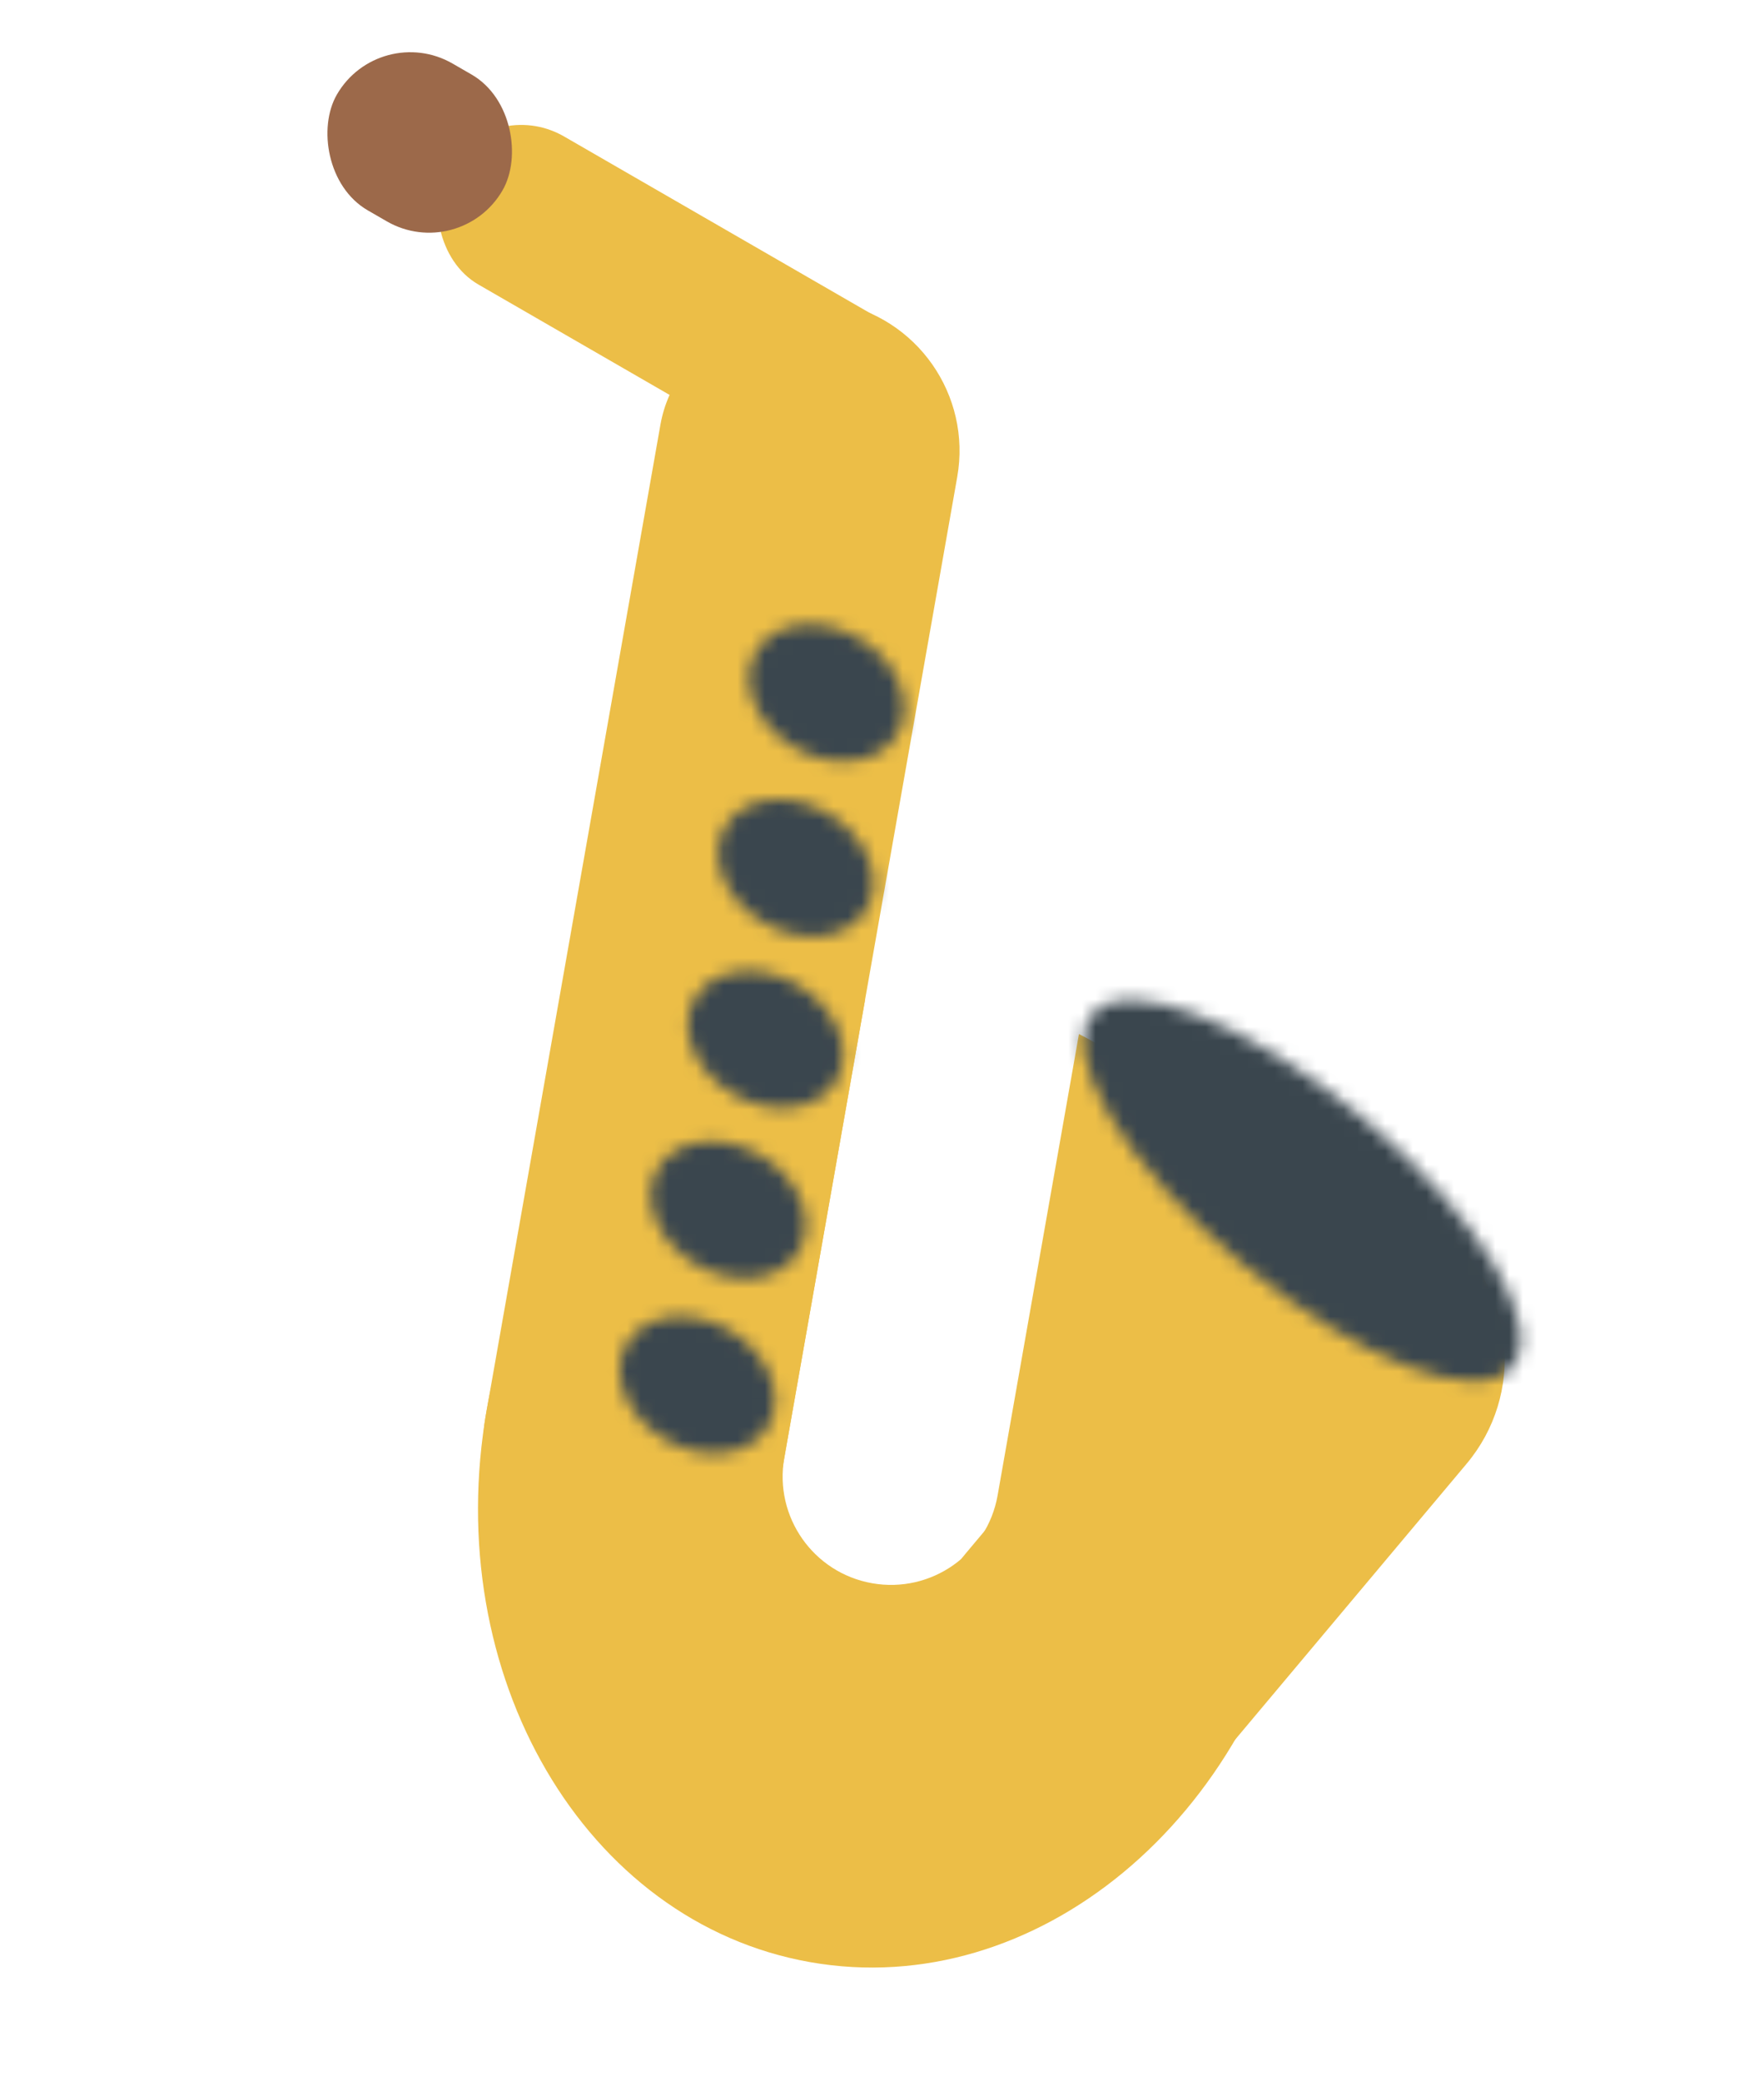 <svg width="128" height="151" viewBox="0 0 128 151" fill="none" xmlns="http://www.w3.org/2000/svg">
<rect x="35.549" y="6.794" width="38.752" height="12.412" rx="6.206" transform="rotate(30 35.549 6.794)" fill="#ECBE47"/>
<rect x="62.436" y="121.816" width="52.06" height="23.659" rx="11.829" transform="rotate(-50 62.436 121.816)" fill="#ECBE47"/>
<rect x="33.327" y="113.589" width="94.988" height="21.868" rx="10.934" transform="rotate(-80 33.327 113.589)" fill="#ECBE47"/>
<path fill-rule="evenodd" clip-rule="evenodd" d="M56.91 105.77C56.157 110.045 59.011 114.121 63.285 114.874C67.559 115.628 71.635 112.774 72.389 108.5L78.291 75.026C90.38 81.149 97.41 96.466 94.545 112.715C91.149 131.974 75.139 145.248 58.785 142.365C42.431 139.481 31.926 121.531 35.322 102.272C38.137 86.31 49.616 74.459 62.775 72.511L56.91 105.77Z" fill="#ECBE47"/>
<rect x="27.518" y="1.539" width="13.885" height="12.301" rx="6.15" transform="rotate(30 27.518 1.539)" fill="#9C694A"/>
<mask id="path-6-inside-1_41_3499" fill="white">
<ellipse cx="59.98" cy="50.281" rx="5.937" ry="4.596" transform="rotate(30 59.98 50.281)"/>
</mask>
<path d="M60.791 50.75C60.921 50.525 61.091 50.375 61.221 50.296C61.339 50.224 61.386 50.231 61.316 50.24C61.157 50.262 60.722 50.244 60.182 49.931L55.182 58.592C59.316 60.979 66.244 61.305 69.451 55.75L60.791 50.75ZM60.182 49.931C59.641 49.619 59.408 49.252 59.347 49.103C59.32 49.038 59.35 49.075 59.347 49.214C59.343 49.366 59.299 49.588 59.169 49.813L50.508 44.813C47.301 50.368 51.047 56.205 55.182 58.592L60.182 49.931ZM59.169 49.813C59.039 50.038 58.869 50.188 58.739 50.267C58.62 50.339 58.573 50.332 58.643 50.322C58.803 50.301 59.237 50.319 59.778 50.631L64.778 41.971C60.643 39.584 53.716 39.258 50.508 44.813L59.169 49.813ZM59.778 50.631C60.319 50.943 60.552 51.31 60.613 51.459C60.639 51.525 60.61 51.488 60.613 51.349C60.617 51.197 60.661 50.975 60.791 50.75L69.451 55.75C72.659 50.194 68.912 44.358 64.778 41.971L59.778 50.631Z" fill="#3A464E" mask="url(#path-6-inside-1_41_3499)"/>
<mask id="path-8-inside-2_41_3499" fill="white">
<ellipse cx="50.609" cy="100.484" rx="5.937" ry="4.596" transform="rotate(30 50.609 100.484)"/>
</mask>
<path d="M51.42 100.953C51.55 100.728 51.72 100.578 51.85 100.499C51.969 100.427 52.015 100.434 51.945 100.443C51.786 100.465 51.352 100.447 50.811 100.135L45.811 108.795C49.946 111.182 56.873 111.508 60.08 105.953L51.42 100.953ZM50.811 100.135C50.27 99.822 50.037 99.456 49.976 99.306C49.949 99.241 49.979 99.278 49.976 99.416C49.972 99.569 49.928 99.791 49.798 100.016L41.138 95.016C37.93 100.571 41.676 106.408 45.811 108.795L50.811 100.135ZM49.798 100.016C49.668 100.241 49.498 100.391 49.368 100.47C49.249 100.542 49.203 100.535 49.273 100.525C49.432 100.504 49.866 100.522 50.407 100.834L55.407 92.174C51.272 89.787 44.345 89.461 41.138 95.016L49.798 100.016ZM50.407 100.834C50.948 101.146 51.181 101.513 51.242 101.662C51.269 101.728 51.239 101.691 51.242 101.552C51.246 101.4 51.29 101.178 51.42 100.953L60.08 105.953C63.288 100.397 59.542 94.561 55.407 92.174L50.407 100.834Z" fill="#3A464E" mask="url(#path-8-inside-2_41_3499)"/>
<mask id="path-10-inside-3_41_3499" fill="white">
<ellipse cx="94.489" cy="86.382" rx="19.89" ry="6.863" transform="rotate(40 94.489 86.382)"/>
</mask>
<path d="M100.532 91.454C103.185 88.292 106.456 88.203 106.976 88.21C107.616 88.219 107.498 88.341 106.436 87.934C104.425 87.164 101.258 85.356 97.79 82.447L82.364 100.832C87.311 104.984 92.749 108.392 97.85 110.346C100.343 111.301 103.407 112.163 106.645 112.208C109.763 112.251 115.046 111.494 118.917 106.88L100.532 91.454ZM97.79 82.447C94.323 79.538 91.993 76.732 90.885 74.886C90.3 73.91 90.4 73.773 90.52 74.401C90.618 74.913 91.098 78.149 88.445 81.311L70.06 65.884C66.188 70.497 66.361 75.832 66.945 78.895C67.551 82.076 68.932 84.944 70.305 87.233C73.115 91.917 77.416 96.68 82.364 100.832L97.79 82.447ZM88.445 81.311C85.792 84.472 82.521 84.562 82.001 84.554C81.361 84.546 81.479 84.423 82.541 84.83C84.552 85.6 87.719 87.408 91.187 90.317L106.614 71.932C101.666 67.781 96.228 64.373 91.127 62.419C88.634 61.463 85.57 60.601 82.333 60.557C79.214 60.514 73.931 61.27 70.06 65.884L88.445 81.311ZM91.187 90.317C94.654 93.227 96.984 96.032 98.092 97.879C98.677 98.854 98.577 98.991 98.457 98.363C98.359 97.851 97.879 94.615 100.532 91.454L118.917 106.88C122.789 102.267 122.616 96.932 122.032 93.869C121.426 90.689 120.045 87.821 118.672 85.531C115.862 80.847 111.561 76.084 106.614 71.932L91.187 90.317Z" fill="#3A464E" mask="url(#path-10-inside-3_41_3499)"/>
<mask id="path-12-inside-4_41_3499" fill="white">
<ellipse cx="57.741" cy="62.98" rx="5.937" ry="4.596" transform="rotate(30 57.741 62.98)"/>
</mask>
<path d="M58.552 63.448C58.682 63.223 58.852 63.074 58.982 62.994C59.1 62.922 59.147 62.929 59.077 62.939C58.917 62.961 58.483 62.942 57.943 62.63L52.943 71.29C57.077 73.678 64.005 74.004 67.212 68.448L58.552 63.448ZM57.943 62.63C57.402 62.318 57.169 61.951 57.108 61.802C57.081 61.737 57.111 61.774 57.108 61.912C57.104 62.065 57.059 62.286 56.93 62.512L48.269 57.512C45.062 63.067 48.808 68.903 52.943 71.29L57.943 62.63ZM56.93 62.512C56.8 62.737 56.63 62.886 56.499 62.966C56.381 63.038 56.334 63.03 56.404 63.021C56.564 62.999 56.998 63.018 57.539 63.33L62.539 54.669C58.404 52.282 51.477 51.956 48.269 57.512L56.93 62.512ZM57.539 63.33C58.079 63.642 58.312 64.009 58.373 64.158C58.4 64.223 58.37 64.186 58.374 64.048C58.377 63.895 58.422 63.673 58.552 63.448L67.212 68.448C70.419 62.893 66.673 57.057 62.539 54.669L57.539 63.33Z" fill="#3A464E" mask="url(#path-12-inside-4_41_3499)"/>
<mask id="path-14-inside-5_41_3499" fill="white">
<ellipse cx="55.546" cy="75.427" rx="5.937" ry="4.596" transform="rotate(30 55.546 75.427)"/>
</mask>
<path d="M56.357 75.895C56.487 75.67 56.657 75.521 56.787 75.442C56.906 75.37 56.952 75.377 56.882 75.386C56.723 75.408 56.289 75.389 55.748 75.077L50.748 83.738C54.883 86.125 61.81 86.451 65.017 80.895L56.357 75.895ZM55.748 75.077C55.207 74.765 54.974 74.398 54.913 74.249C54.886 74.184 54.916 74.221 54.913 74.359C54.909 74.512 54.865 74.734 54.735 74.959L46.075 69.959C42.867 75.514 46.613 81.35 50.748 83.738L55.748 75.077ZM54.735 74.959C54.605 75.184 54.435 75.334 54.305 75.413C54.186 75.485 54.139 75.478 54.209 75.468C54.369 75.446 54.803 75.465 55.344 75.777L60.344 67.117C56.209 64.73 49.282 64.404 46.075 69.959L54.735 74.959ZM55.344 75.777C55.885 76.089 56.118 76.456 56.179 76.605C56.206 76.67 56.176 76.633 56.179 76.495C56.183 76.343 56.227 76.121 56.357 75.895L65.017 80.895C68.225 75.34 64.479 69.504 60.344 67.117L55.344 75.777Z" fill="#3A464E" mask="url(#path-14-inside-5_41_3499)"/>
<mask id="path-16-inside-6_41_3499" fill="white">
<ellipse cx="52.848" cy="87.786" rx="5.937" ry="4.596" transform="rotate(30 52.848 87.786)"/>
</mask>
<path d="M53.659 88.254C53.789 88.029 53.959 87.879 54.089 87.8C54.208 87.728 54.255 87.735 54.185 87.745C54.025 87.766 53.591 87.748 53.05 87.436L48.05 96.096C52.185 98.483 59.112 98.809 62.319 93.254L53.659 88.254ZM53.05 87.436C52.509 87.124 52.276 86.757 52.215 86.608C52.189 86.543 52.218 86.579 52.215 86.718C52.211 86.87 52.167 87.092 52.037 87.317L43.377 82.317C40.169 87.873 43.915 93.709 48.05 96.096L53.05 87.436ZM52.037 87.317C51.907 87.543 51.737 87.692 51.607 87.771C51.489 87.843 51.442 87.836 51.512 87.827C51.671 87.805 52.105 87.823 52.646 88.136L57.646 79.475C53.511 77.088 46.584 76.762 43.377 82.317L52.037 87.317ZM52.646 88.136C53.187 88.448 53.42 88.815 53.481 88.964C53.508 89.029 53.478 88.992 53.481 88.854C53.485 88.701 53.529 88.479 53.659 88.254L62.319 93.254C65.527 87.699 61.781 81.862 57.646 79.475L52.646 88.136Z" fill="#3A464E" mask="url(#path-16-inside-6_41_3499)"/>
</svg>
